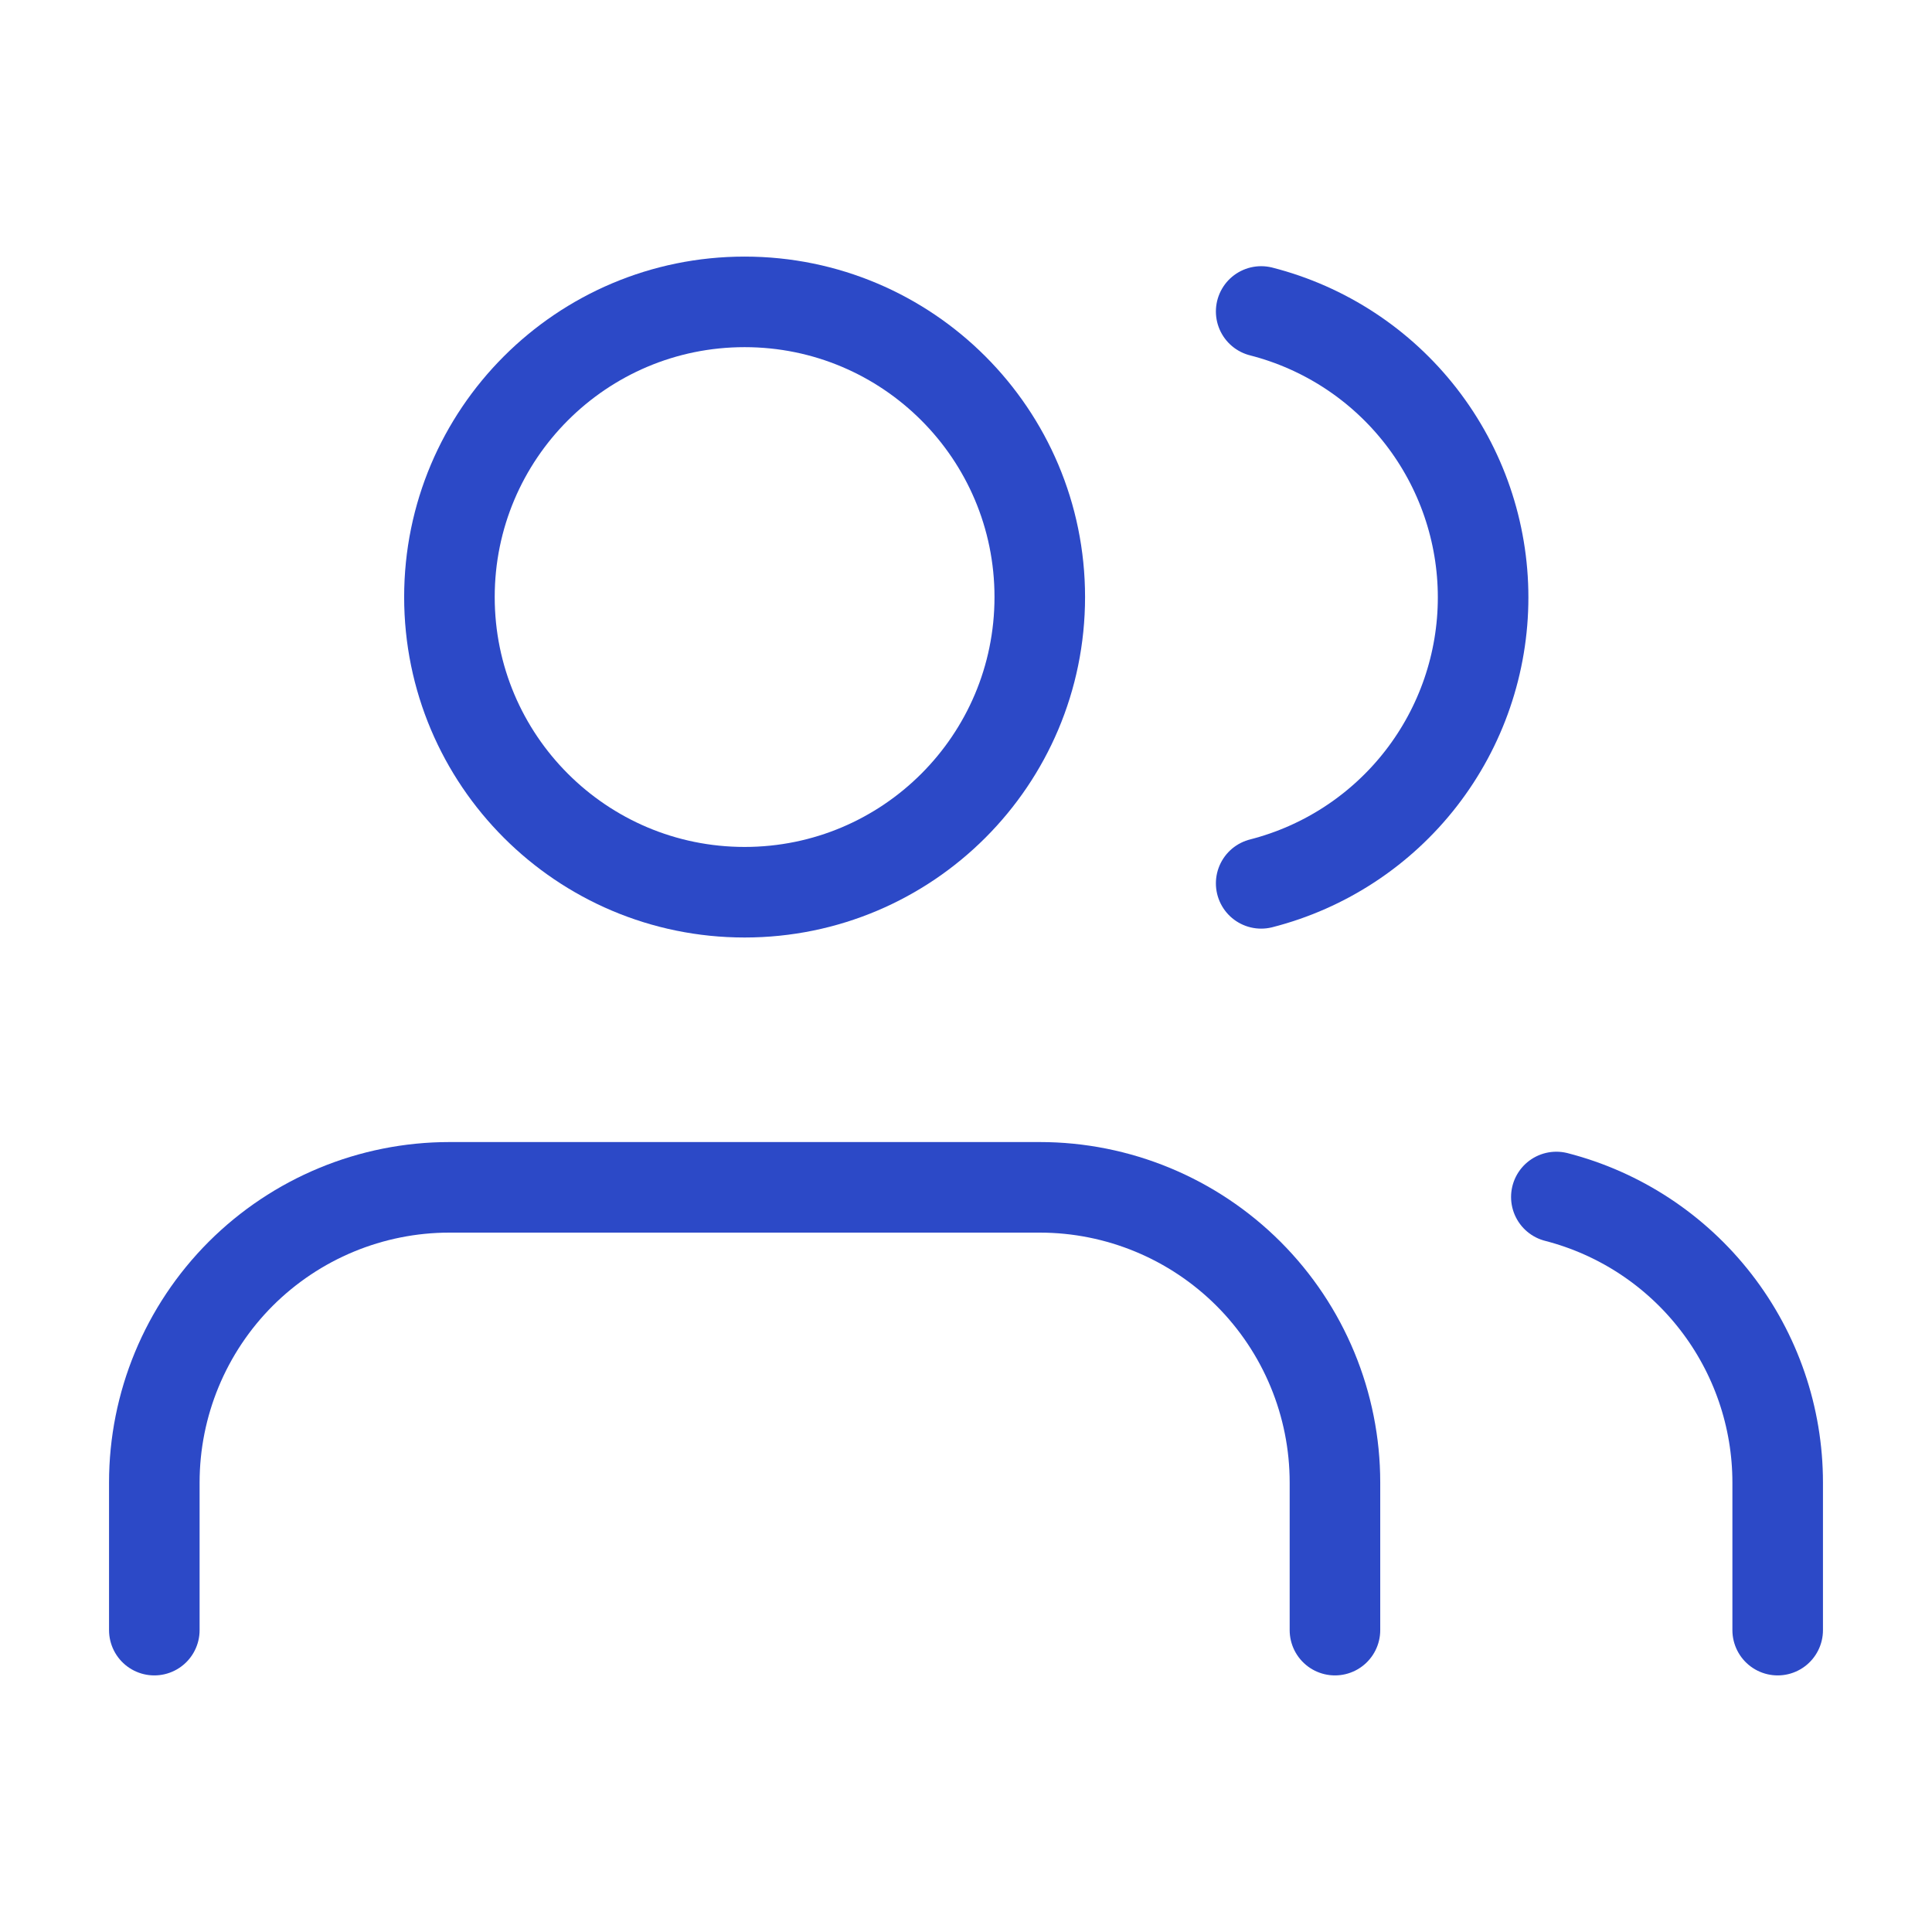 <svg width="32" height="32" viewBox="0 0 32 32" fill="none" xmlns="http://www.w3.org/2000/svg">
<path d="M22.111 27V24.555C22.111 23.259 21.596 22.015 20.679 21.098C19.762 20.182 18.519 19.666 17.222 19.666H7.444C6.148 19.666 4.904 20.182 3.987 21.098C3.071 22.015 2.556 23.259 2.556 24.555V27" stroke-width="1.5" stroke="#2C49C7" stroke-linecap="round" stroke-linejoin="round"/>
<path d="M12.333 14.778C15.033 14.778 17.222 12.589 17.222 9.889C17.222 7.189 15.033 5 12.333 5C9.633 5 7.444 7.189 7.444 9.889C7.444 12.589 9.633 14.778 12.333 14.778Z" stroke-width="1.5" stroke="#2C49C7" stroke-linecap="round" stroke-linejoin="round"/>
<path d="M29.444 27V24.556C29.444 23.473 29.083 22.42 28.419 21.564C27.756 20.708 26.827 20.096 25.778 19.826" stroke-width="1.5" stroke="#2C49C7" stroke-linecap="round" stroke-linejoin="round"/>
<path d="M20.889 5.159C21.941 5.428 22.873 6.04 23.538 6.897C24.204 7.755 24.565 8.809 24.565 9.895C24.565 10.98 24.204 12.035 23.538 12.893C22.873 13.75 21.941 14.362 20.889 14.631" stroke-width="1.5" stroke="#2C49C7" stroke-linecap="round" stroke-linejoin="round"/>
</svg>
